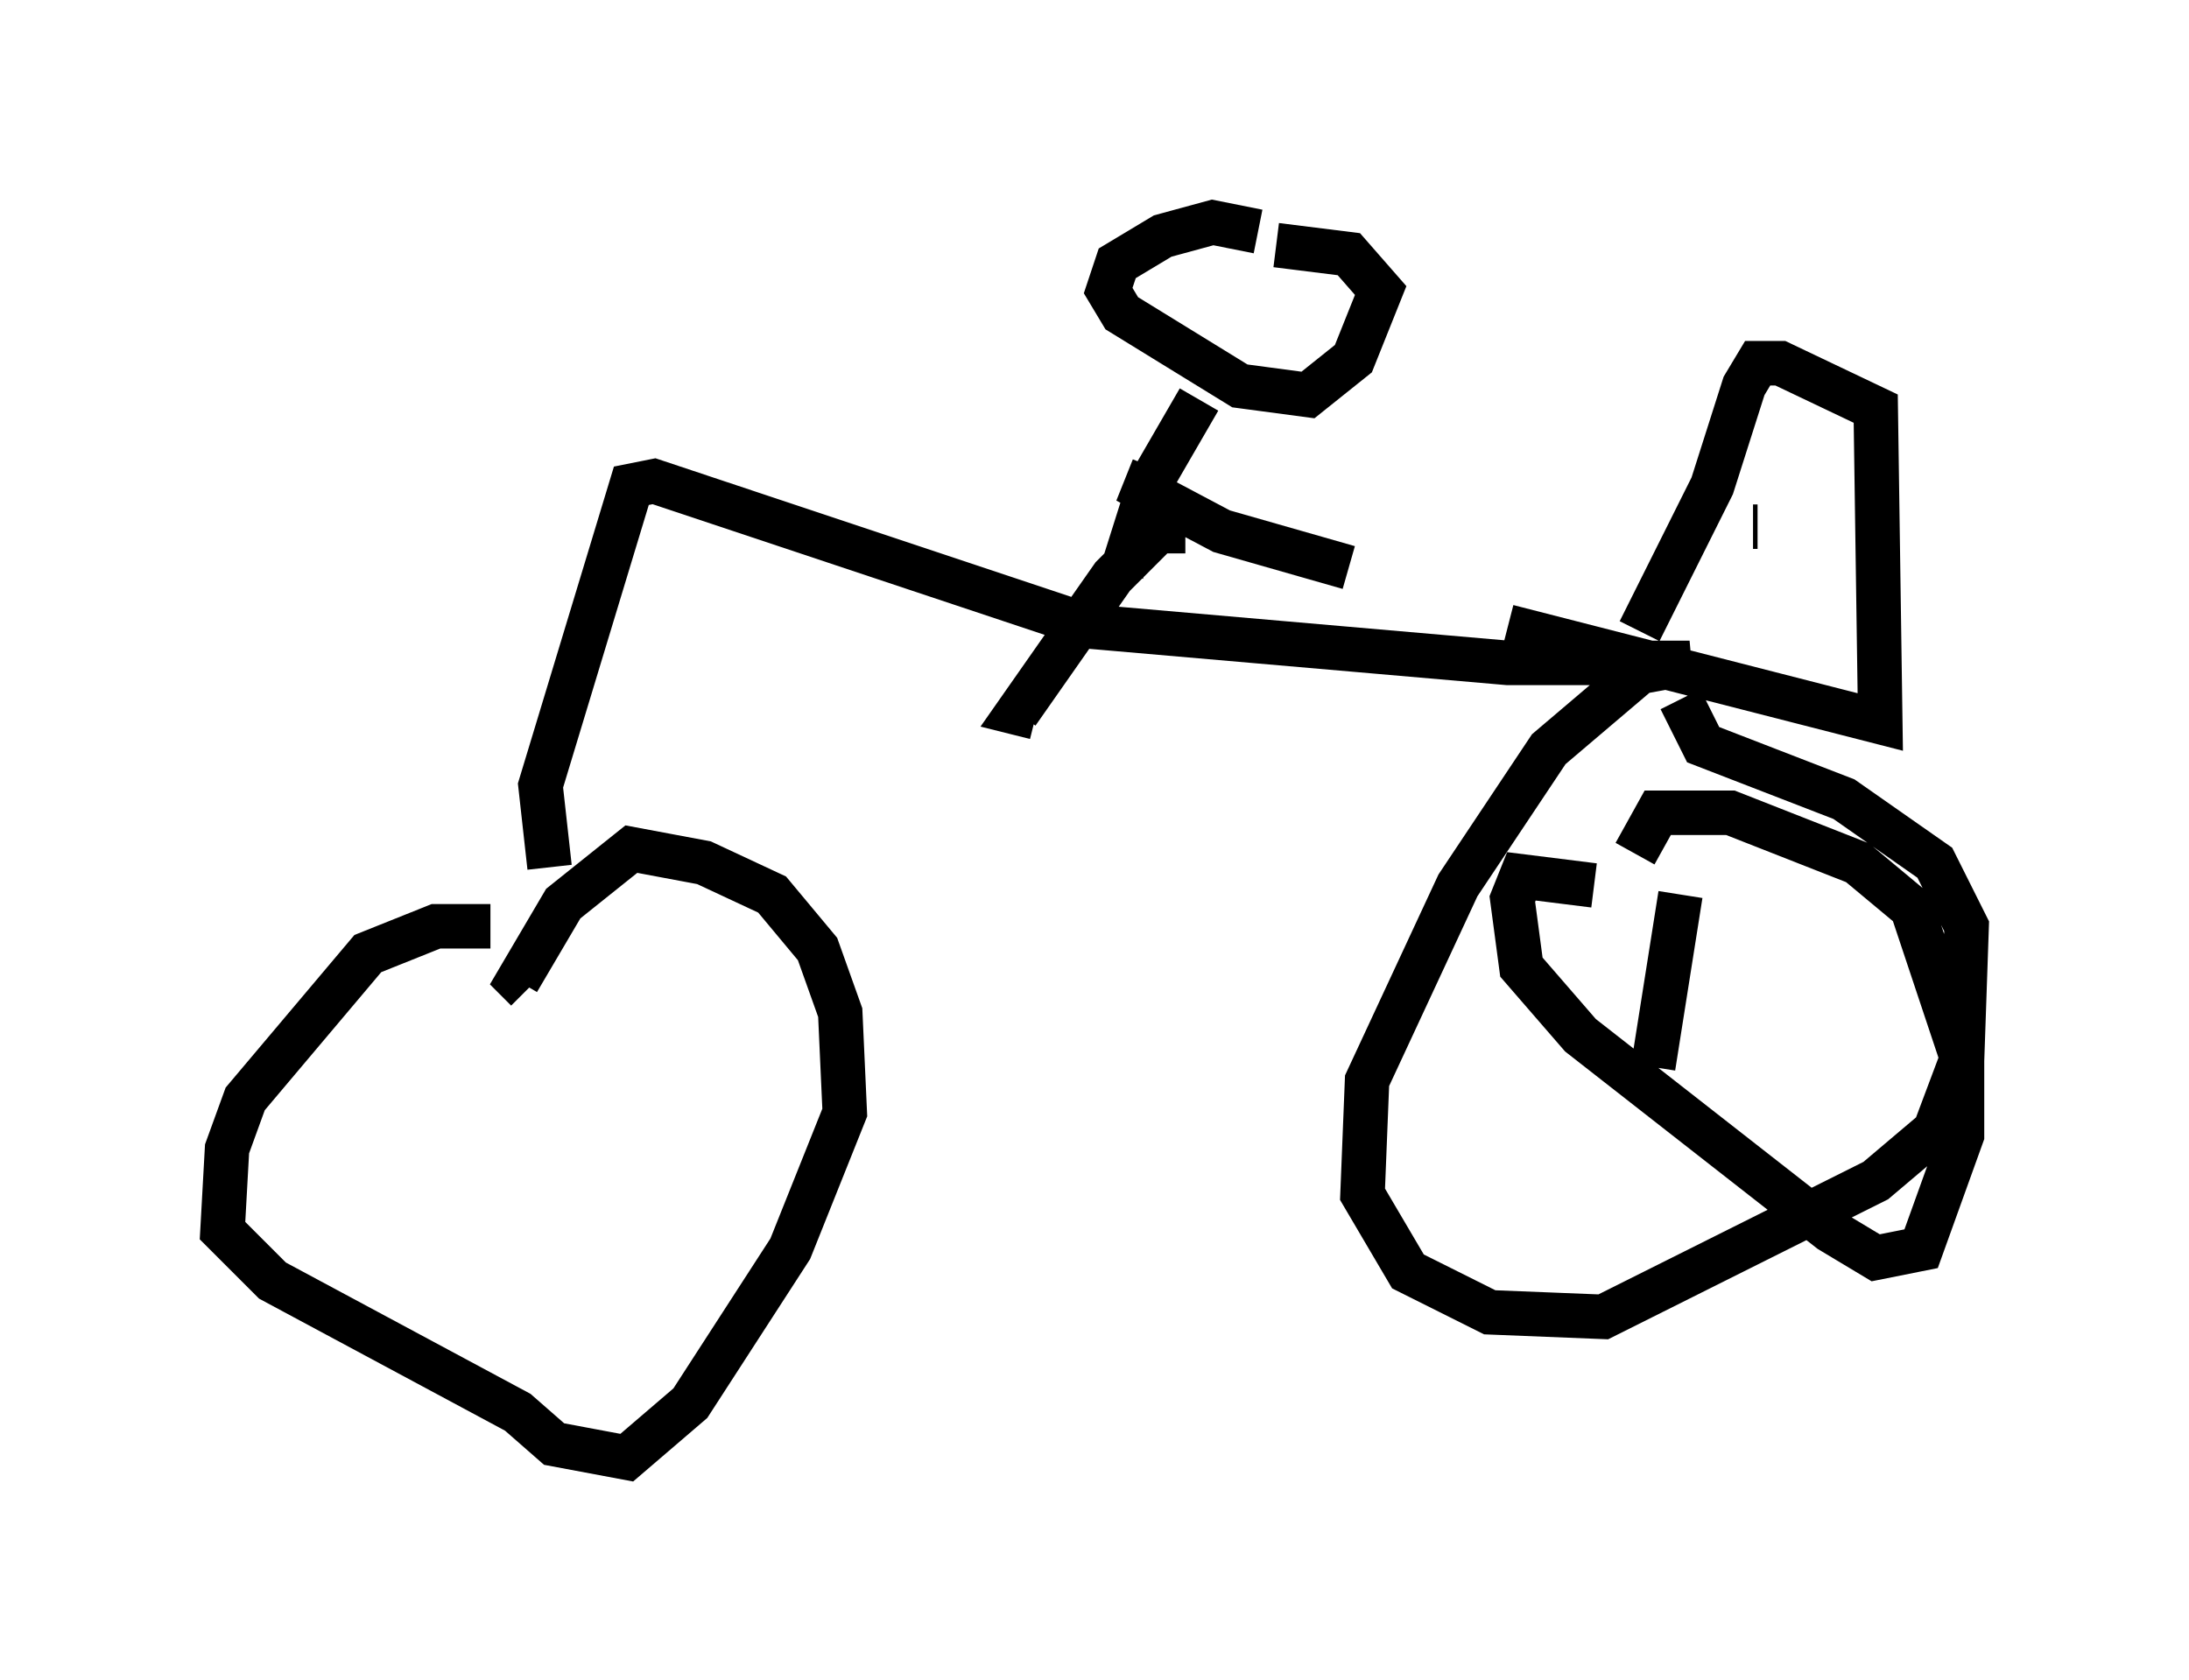 <?xml version="1.0" encoding="utf-8" ?>
<svg baseProfile="full" height="37.767" version="1.1" width="49.2" xmlns="http://www.w3.org/2000/svg" xmlns:ev="http://www.w3.org/2001/xml-events" xmlns:xlink="http://www.w3.org/1999/xlink"><defs /><rect fill="white" height="37.767" width="49.2" x="0" y="0" /><path d="M12.861, 21.742 m-1.838, -0.919 l-1.225, 0.0 -1.531, 0.613 l-2.756, 3.267 -0.408, 1.123 l-0.102, 1.838 1.123, 1.123 l5.513, 2.96 0.817, 0.715 l1.633, 0.306 1.429, -1.225 l2.246, -3.471 1.225, -3.063 l-0.102, -2.246 -0.51, -1.429 l-1.021, -1.225 -1.531, -0.715 l-1.633, -0.306 -1.531, 1.225 l-1.021, 1.735 0.204, 0.204 m0.51, -2.756 l-0.204, -1.838 2.042, -6.738 l0.51, -0.102 9.8, 3.267 l9.392, 0.817 4.083, 0.0 l-1.123, 0.204 -2.042, 1.735 l-2.042, 3.063 -2.042, 4.39 l-0.102, 2.552 1.021, 1.735 l1.838, 0.919 2.552, 0.102 l6.125, -3.063 1.327, -1.123 l0.613, -1.633 0.102, -2.96 l-0.715, -1.429 -2.042, -1.429 l-3.165, -1.225 -0.51, -1.021 m-0.919, -1.531 l1.633, -3.267 0.715, -2.246 l0.306, -0.51 0.51, 0.0 l2.144, 1.021 0.102, 7.044 l-8.371, -2.144 m-8.677, -1.225 l0.613, -1.94 1.123, -1.94 m1.327, -3.777 l-1.021, -0.204 -1.123, 0.306 l-1.021, 0.613 -0.204, 0.613 l0.306, 0.51 2.654, 1.633 l1.531, 0.204 1.021, -0.817 l0.613, -1.531 -0.715, -0.817 l-1.633, -0.204 m-2.042, 6.431 l-0.613, 0.0 -1.021, 1.021 l-2.144, 3.063 0.408, 0.102 m2.654, -5.615 l-0.204, 0.51 1.735, 0.919 l2.858, 0.817 m9.188, -0.919 l-0.102, 0.0 m-3.573, 8.065 l-1.633, -0.204 -0.204, 0.51 l0.204, 1.531 1.327, 1.531 l5.615, 4.39 1.021, 0.613 l1.021, -0.204 0.919, -2.552 l0.0, -1.735 -1.123, -3.369 l-1.225, -1.021 -2.858, -1.123 l-1.633, 0.0 -0.51, 0.919 m1.021, 0.919 l-0.613, 3.879 " fill="none" stroke="black" stroke-width="1" /></svg>